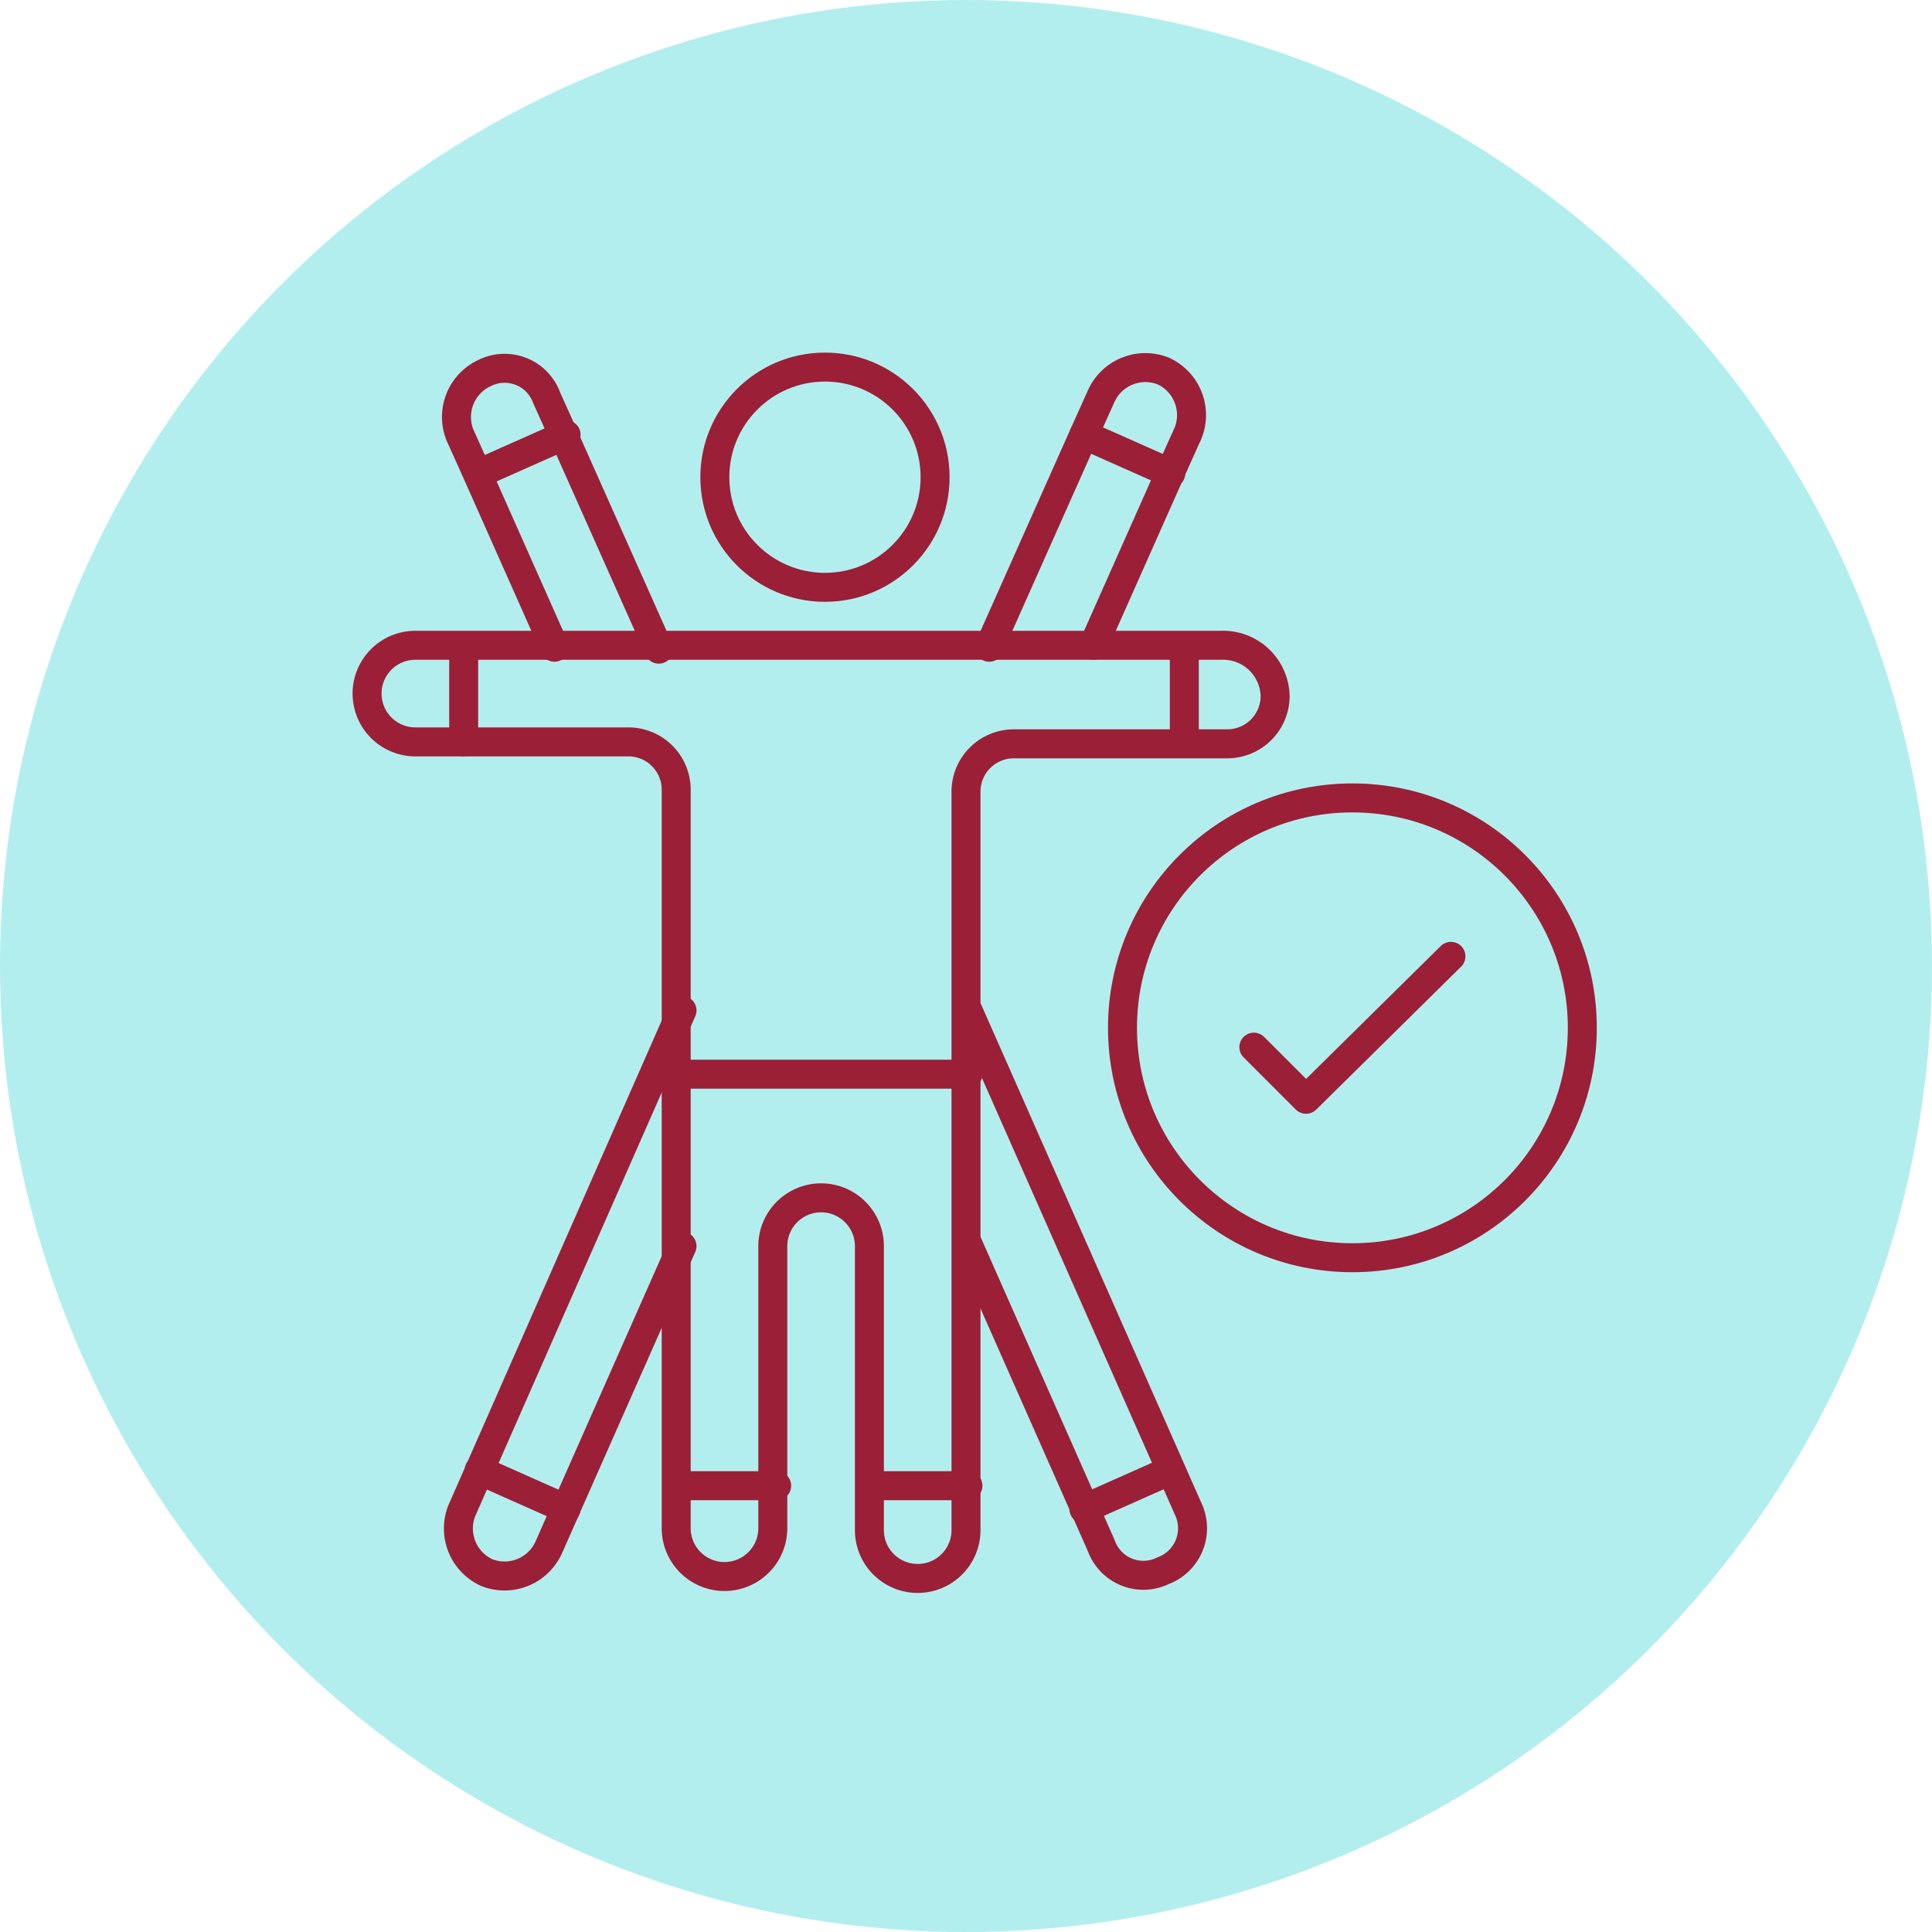 <svg xmlns="http://www.w3.org/2000/svg" width="100" height="100" viewBox="0 0 100 100">
  <g id="Grupo_80119" data-name="Grupo 80119" transform="translate(-209 -1333)">
    <circle id="Elipse_4717" data-name="Elipse 4717" cx="50" cy="50" r="50" transform="translate(209 1333)" fill="#b3eeef"/>
    <g id="humano" transform="translate(226.6 1350.3)">
      <g id="Grupo_968857" data-name="Grupo 968857">
        <circle id="Elipse_4878" data-name="Elipse 4878" cx="11.9" cy="11.9" r="11.9" transform="translate(40.5 24)" fill="none" stroke="#9b1f36" stroke-linecap="round" stroke-linejoin="round" stroke-miterlimit="10" stroke-width="1.5"/>
        <path id="Trazado_722403" data-name="Trazado 722403" d="M47.3,36.9,50,39.6l7.5-7.4" fill="none" stroke="#9b1f36" stroke-linecap="round" stroke-linejoin="round" stroke-miterlimit="10" stroke-width="1.5"/>
      </g>
      <g id="Grupo_968858" data-name="Grupo 968858">
        <path id="Trazado_722404" data-name="Trazado 722404" d="M32.5,35,43.9,60.8A2.344,2.344,0,0,1,42.6,64a2.316,2.316,0,0,1-3.2-1.3L32.5,47.1" fill="none" stroke="#9b1f36" stroke-linecap="round" stroke-linejoin="round" stroke-miterlimit="10" stroke-width="1.5"/>
        <path id="Trazado_722405" data-name="Trazado 722405" d="M38.5,60.8l4.5-2" fill="none" stroke="#9b1f36" stroke-linecap="round" stroke-linejoin="round" stroke-miterlimit="10" stroke-width="1.5"/>
        <path id="Trazado_722406" data-name="Trazado 722406" d="M17.7,47.2,10.8,62.8a2.508,2.508,0,0,1-3.2,1.3,2.508,2.508,0,0,1-1.3-3.2L17.7,35" fill="none" stroke="#9b1f36" stroke-linecap="round" stroke-linejoin="round" stroke-miterlimit="10" stroke-width="1.5"/>
        <path id="Trazado_722407" data-name="Trazado 722407" d="M11.7,60.8l-4.5-2" fill="none" stroke="#9b1f36" stroke-linecap="round" stroke-linejoin="round" stroke-miterlimit="10" stroke-width="1.5"/>
        <path id="Trazado_722408" data-name="Trazado 722408" d="M11.1,16.2l-4-9-.9-2A2.508,2.508,0,0,1,7.5,2a2.316,2.316,0,0,1,3.2,1.3l.9,2,4.9,11" fill="none" stroke="#9b1f36" stroke-linecap="round" stroke-linejoin="round" stroke-miterlimit="10" stroke-width="1.5"/>
        <path id="Trazado_722409" data-name="Trazado 722409" d="M11.7,5.2l-4.5,2" fill="none" stroke="#9b1f36" stroke-linecap="round" stroke-linejoin="round" stroke-miterlimit="10" stroke-width="1.5"/>
        <path id="Trazado_722410" data-name="Trazado 722410" d="M6.4,16.2v4.9" fill="none" stroke="#9b1f36" stroke-linecap="round" stroke-linejoin="round" stroke-miterlimit="10" stroke-width="1.5"/>
        <path id="Trazado_722411" data-name="Trazado 722411" d="M48.4,18.7a2.476,2.476,0,0,1-2.5,2.5h-11a2.476,2.476,0,0,0-2.5,2.5V61.9a2.5,2.5,0,1,1-5,0V47.2a2.5,2.5,0,0,0-5,0V61.8a2.5,2.5,0,0,1-5,0V23.6a2.476,2.476,0,0,0-2.5-2.5H3.9a2.5,2.5,0,0,1,0-5H45.6a2.694,2.694,0,0,1,2.8,2.6Z" fill="none" stroke="#9b1f36" stroke-linecap="round" stroke-linejoin="round" stroke-miterlimit="10" stroke-width="1.5"/>
        <path id="Trazado_722412" data-name="Trazado 722412" d="M17.7,38.3H32.5" fill="none" stroke="#9b1f36" stroke-linecap="round" stroke-linejoin="round" stroke-miterlimit="10" stroke-width="1.5"/>
        <circle id="Elipse_4879" data-name="Elipse 4879" cx="5.7" cy="5.7" r="5.7" transform="translate(19.4 1.7)" fill="none" stroke="#9b1f36" stroke-linecap="round" stroke-linejoin="round" stroke-miterlimit="10" stroke-width="1.5"/>
        <path id="Trazado_722413" data-name="Trazado 722413" d="M43.7,16.2v4.9" fill="none" stroke="#9b1f36" stroke-linecap="round" stroke-linejoin="round" stroke-miterlimit="10" stroke-width="1.5"/>
        <path id="Trazado_722414" data-name="Trazado 722414" d="M17.7,59.6h4.9" fill="none" stroke="#9b1f36" stroke-linecap="round" stroke-linejoin="round" stroke-miterlimit="10" stroke-width="1.5"/>
        <path id="Trazado_722415" data-name="Trazado 722415" d="M27.5,59.6h5" fill="none" stroke="#9b1f36" stroke-linecap="round" stroke-linejoin="round" stroke-miterlimit="10" stroke-width="1.5"/>
        <path id="Trazado_722416" data-name="Trazado 722416" d="M33.6,16.2l4.9-11,.9-2a2.508,2.508,0,0,1,3.2-1.3,2.508,2.508,0,0,1,1.3,3.2l-.9,2-4,9" fill="none" stroke="#9b1f36" stroke-linecap="round" stroke-linejoin="round" stroke-miterlimit="10" stroke-width="1.5"/>
        <path id="Trazado_722417" data-name="Trazado 722417" d="M38.5,5.2l4.5,2" fill="none" stroke="#9b1f36" stroke-linecap="round" stroke-linejoin="round" stroke-miterlimit="10" stroke-width="1.5"/>
      </g>
    </g>
  </g>
</svg>
